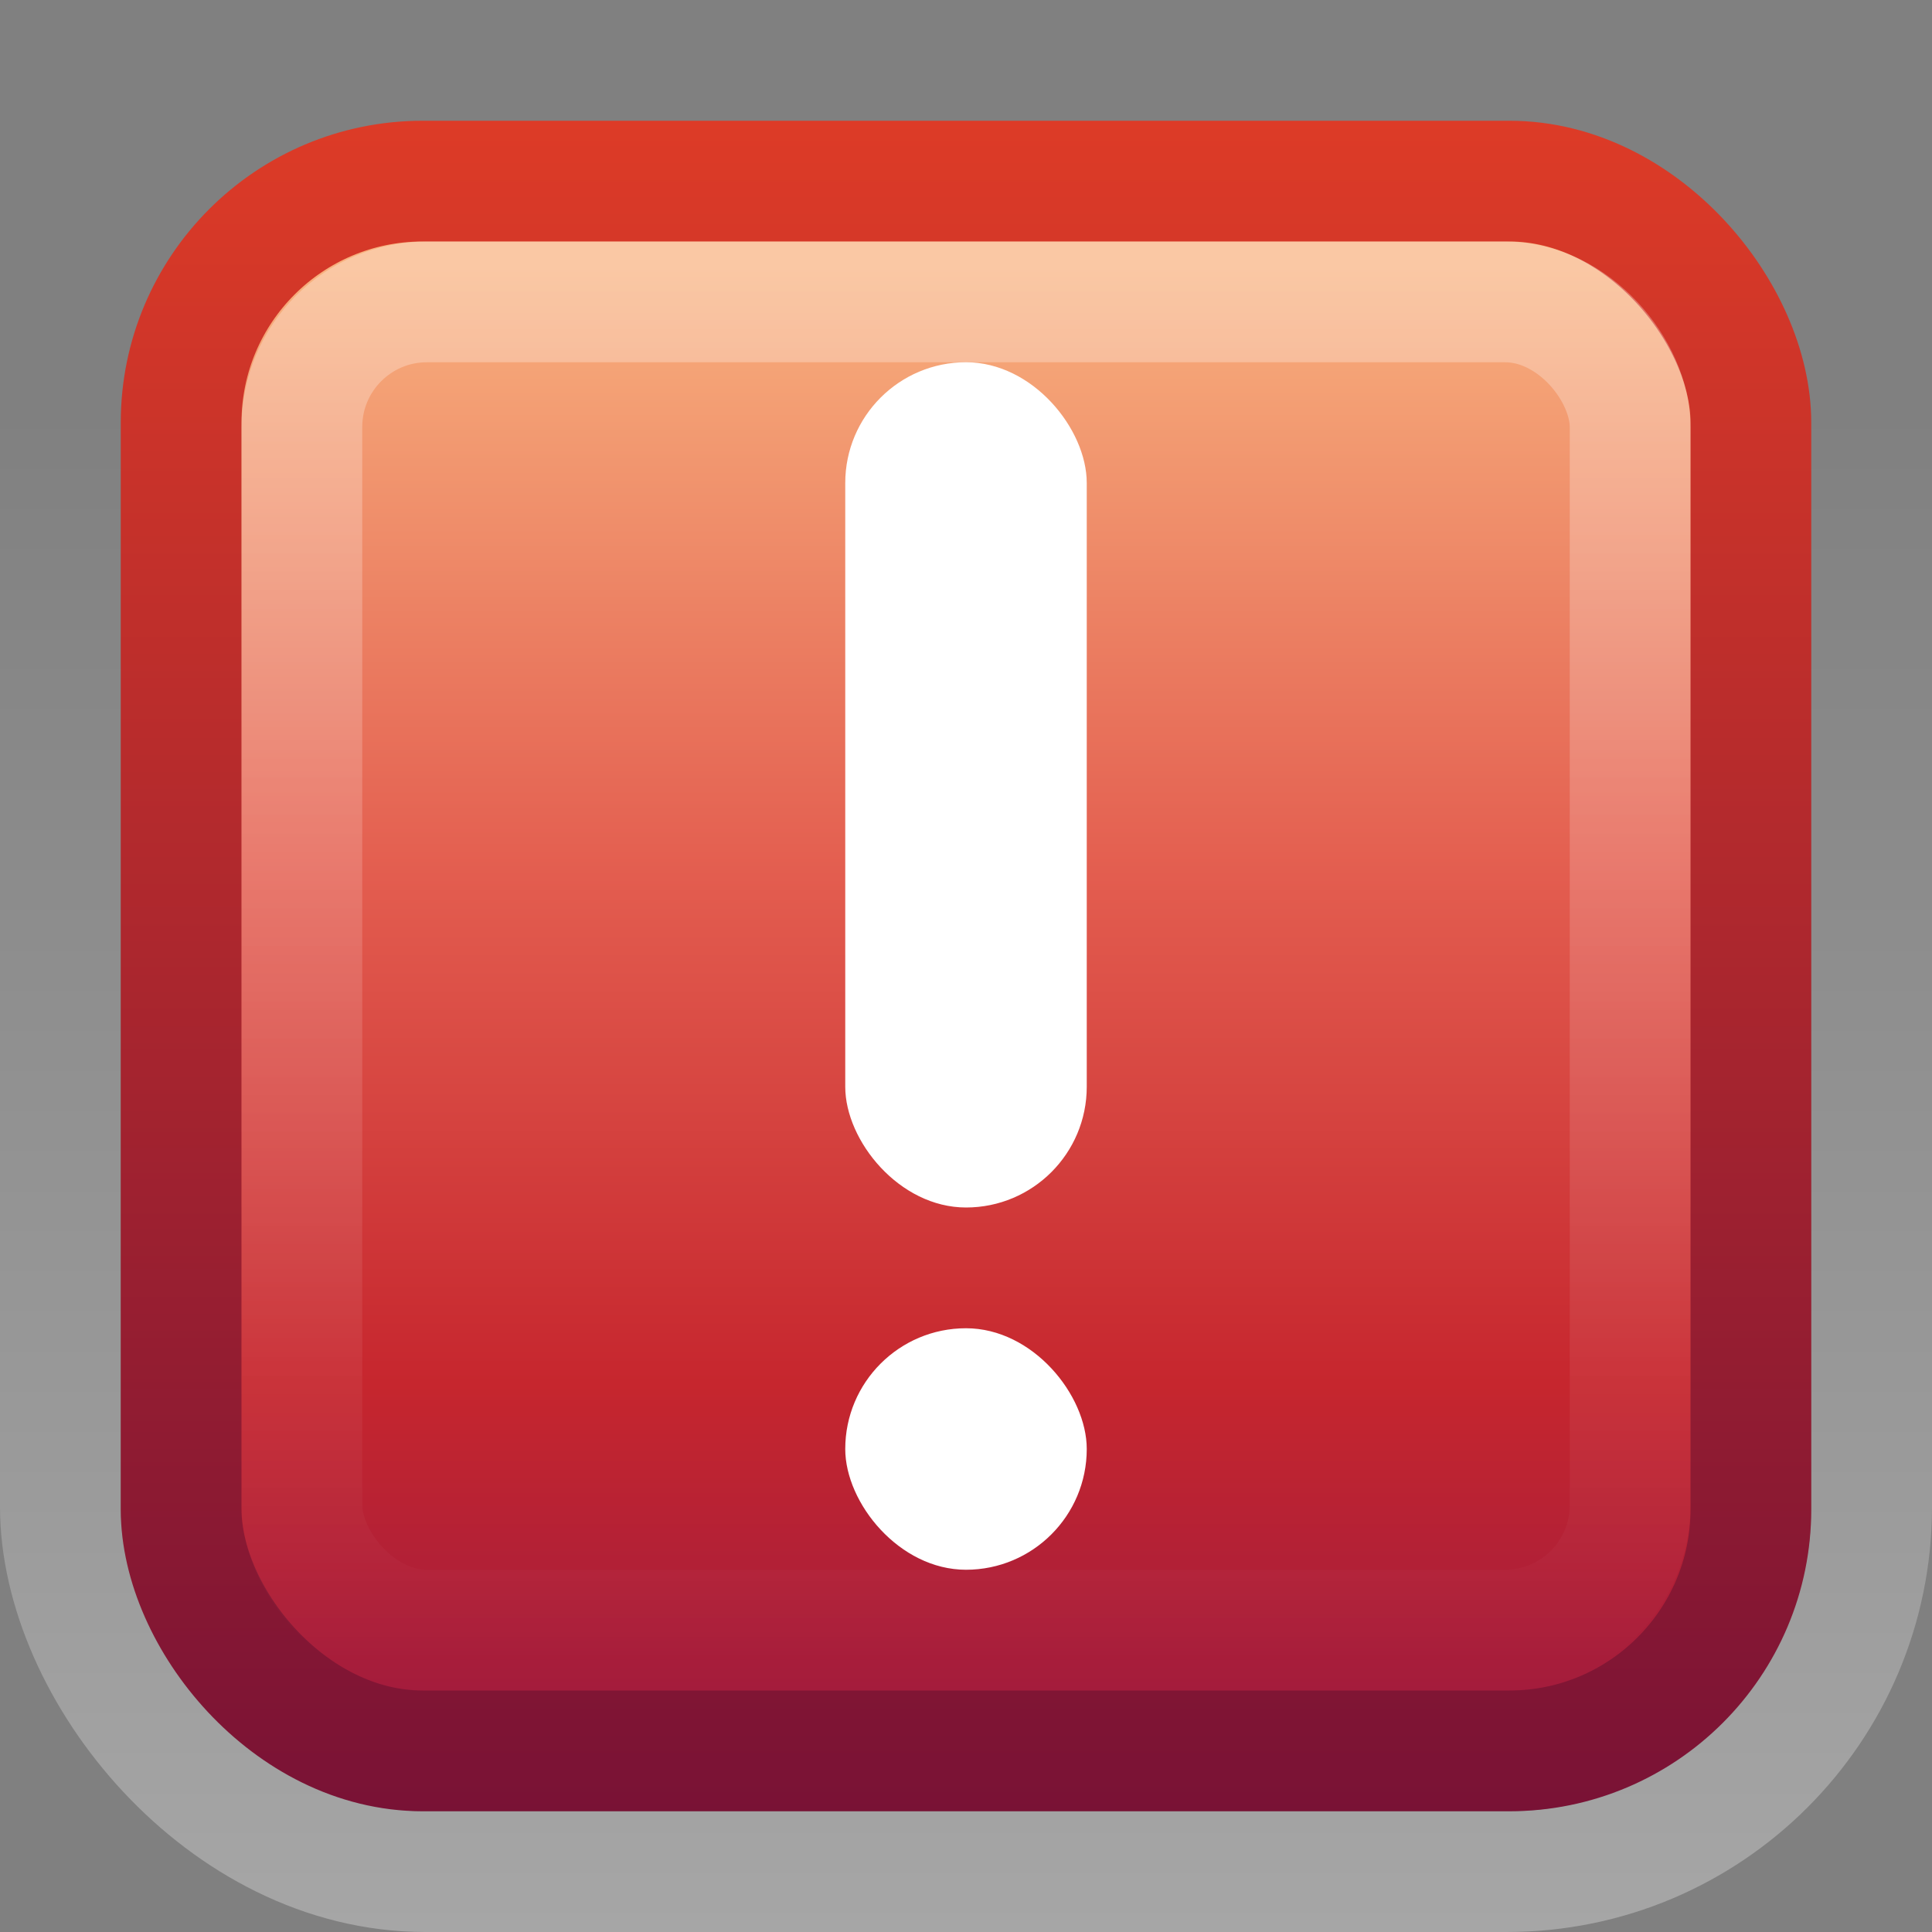 <?xml version="1.0" encoding="UTF-8" standalone="no"?>
<!-- Created with Inkscape (http://www.inkscape.org/) -->
<svg id="svg4002" xmlns="http://www.w3.org/2000/svg" height="16" width="16" version="1.0" xmlns:xlink="http://www.w3.org/1999/xlink">
 <rect width="100%" height="100%" fill="#808080" stroke="none"/>
 <defs id="defs4004">
  <linearGradient id="linearGradient3201" y2="1039.7" xlink:href="#linearGradient3195" gradientUnits="userSpaceOnUse" x2="8" y1="1052.4" x1="8"/>
  <linearGradient id="linearGradient3998" y2="1037.4" gradientUnits="userSpaceOnUse" x2="11.375" y1="1051.4" x1="11.375">
   <stop id="stop2492" style="stop-color:#791235" offset="0"/>
   <stop id="stop2494" style="stop-color:#dd3b27" offset="1"/>
  </linearGradient>
  <linearGradient id="linearGradient4000" y2="1054.8" gradientUnits="userSpaceOnUse" x2="5.681" y1="1038.6" x1="5.681">
   <stop id="stop3244" style="stop-color:#f8b17e" offset="0"/>
   <stop id="stop3246" style="stop-color:#e35d4f" offset=".312"/>
   <stop id="stop3248" style="stop-color:#c6262e" offset=".571"/>
   <stop id="stop3250" style="stop-color:#690b54" offset="1"/>
  </linearGradient>
  <linearGradient id="linearGradient3195">
   <stop id="stop3197" style="stop-color:#fff" offset="0"/>
   <stop id="stop3199" style="stop-color:#fff;stop-opacity:0" offset="1"/>
  </linearGradient>
  <linearGradient id="linearGradient3930" y2="1051.4" xlink:href="#linearGradient3195" gradientUnits="userSpaceOnUse" x2="8" gradientTransform="matrix(.846 0 0 .846 1.231 -875.69)" y1="1037.4" x1="8"/>
 </defs>
 <g id="layer1">
  <rect id="rect3180" style="opacity:.3;stroke:url(#linearGradient3201);fill:none" transform="translate(0 -1036.4)" rx="3.021" ry="3.021" height="15" width="15" y="1036.9" x=".5"/>
  <rect id="rect7169" style="stroke:url(#linearGradient3998);fill:url(#linearGradient4000)" transform="translate(0 -1036.4)" rx="2" ry="2" height="13" width="13" y="1037.9" x="1.5"/>
  <rect id="rect3419" style="opacity:.3;stroke:url(#linearGradient3930);fill:none" rx="1.036" ry="1.036" height="11" width="11" y="2.5" x="2.5"/>
  <rect id="rect4230" style="fill:#fff" rx="1" ry="1" height="2" width="2" y="11" x="7"/>
  <rect id="rect4232" style="fill:#fff" rx="1" ry="1" height="7" width="2" y="3" x="7"/>
 </g>
</svg>
